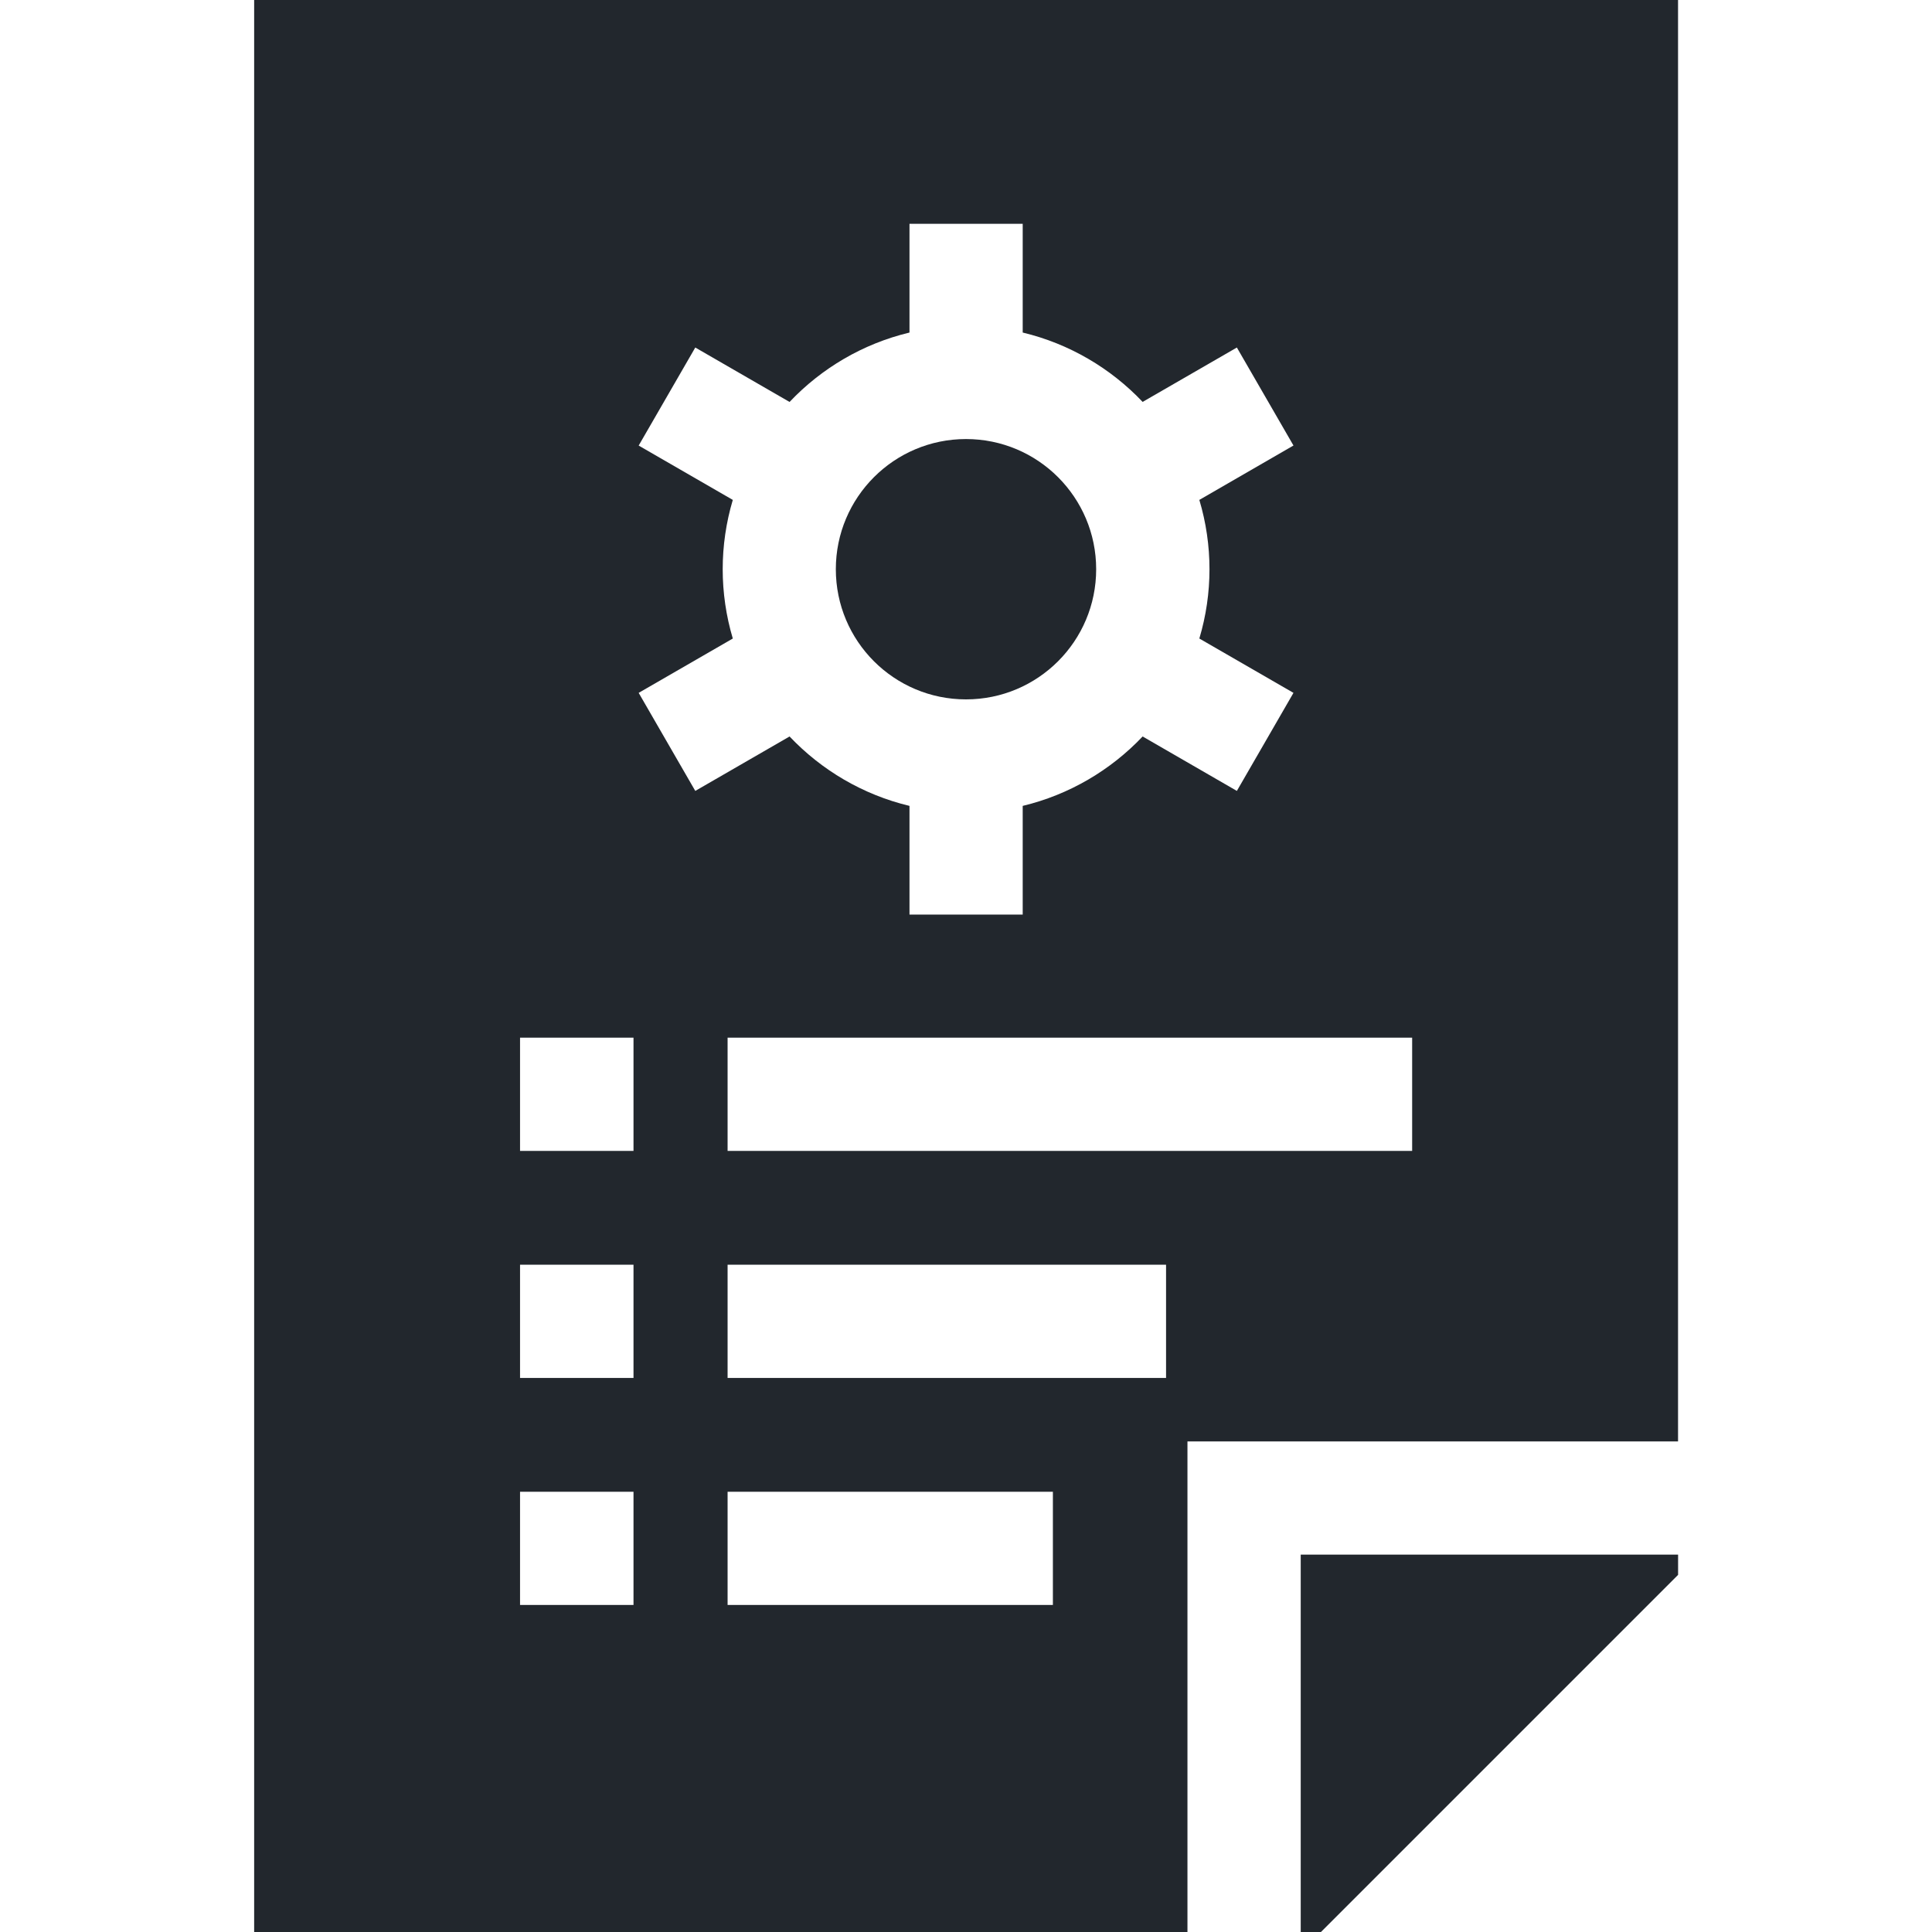 <svg width="40" height="40" viewBox="0 0 40 40" fill="none" xmlns="http://www.w3.org/2000/svg">
<g clip-path="url(#clip0_84_1235)">
<path d="M20 14.48C21.489 14.48 22.695 13.274 22.695 11.785C22.695 10.297 21.489 9.09 20 9.09C18.511 9.09 17.305 10.297 17.305 11.785C17.305 13.274 18.511 14.48 20 14.48Z" fill="#22272D"/>
<path d="M24.585 29.843H34.742V0H5.262V40H24.585V29.843H24.585ZM29.237 23.828H15.064V21.484H29.237V23.828H29.237ZM13.116 33.229H10.767V30.885H13.116V33.229ZM13.116 28.529H10.767V26.185H13.116V28.529ZM13.116 23.828H10.767V21.484H13.116V23.828ZM13.223 14.345L15.172 13.22C14.893 12.284 14.893 11.286 15.172 10.35L13.223 9.225L14.395 7.195L16.347 8.322C17.008 7.624 17.865 7.116 18.83 6.885V4.634H21.174V6.885C22.139 7.116 22.996 7.624 23.657 8.321L25.608 7.195L26.78 9.224L24.831 10.35C25.111 11.286 25.111 12.284 24.831 13.22L26.78 14.345L25.608 16.375L23.657 15.248C22.996 15.945 22.138 16.454 21.174 16.685V18.935H18.83V16.685C17.865 16.454 17.008 15.945 16.347 15.248L14.395 16.375L13.223 14.345ZM21.799 33.229H15.064V30.885H21.799V33.229ZM15.064 28.529V26.185H24.142V28.529H15.064Z" fill="#22272D"/>
<path d="M26.93 32.187V40H27.349L34.743 32.606V32.187H26.93Z" fill="#22272D"/>
</g>
<defs>
<clipPath id="clip0_84_1235">
<rect width="40" height="40" fill="white"/>
</clipPath>
</defs>
</svg>
